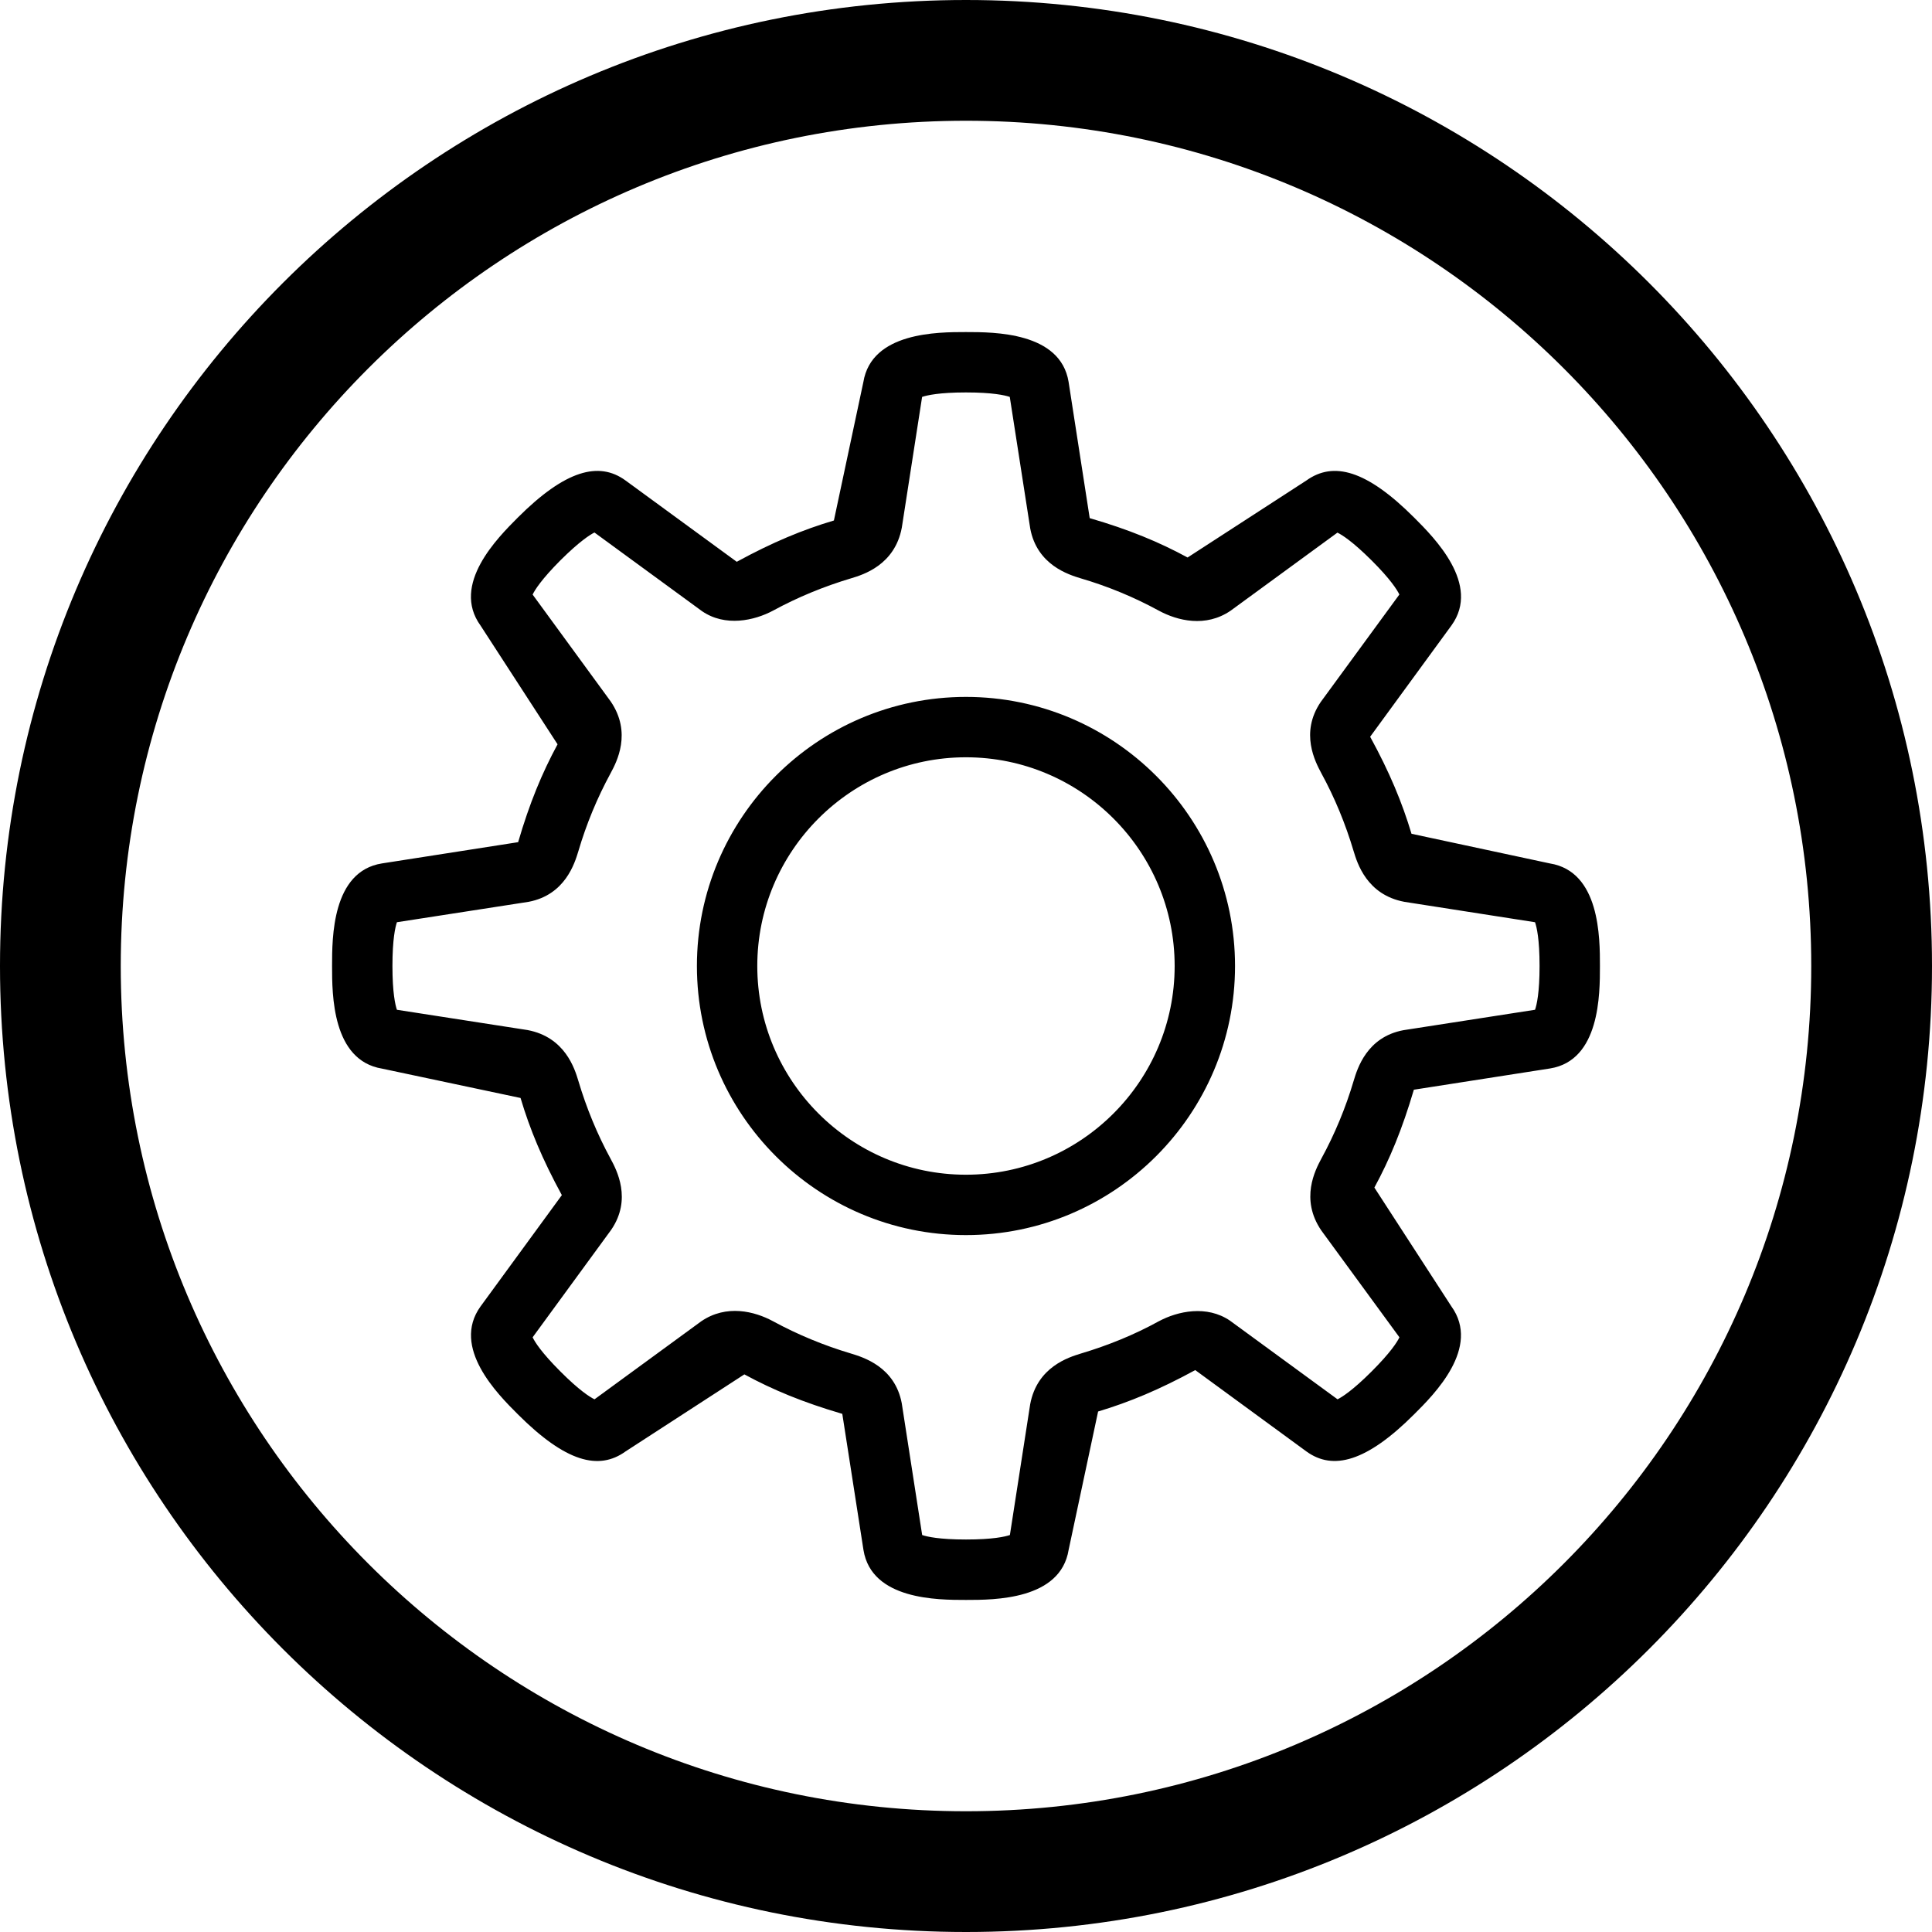 <?xml version="1.0" encoding="utf-8"?>
<!DOCTYPE svg PUBLIC "-//W3C//DTD SVG 1.1//EN" "http://www.w3.org/Graphics/SVG/1.1/DTD/svg11.dtd">
<svg version="1.1" id="gear-enclosed" xmlns="http://www.w3.org/2000/svg" xmlns:xlink="http://www.w3.org/1999/xlink" x="0px" y="0px"
	 width="32px" height="32px" viewBox="0 0 32 32" enable-background="new 0 0 32 32" xml:space="preserve">
<path d="M16,2C8.268,2,2,8.268,2,16s6.268,14,14,14s14-6.268,14-14S23.732,2,16,2z M32,16c0,8.836-7.163,16-16,16S0,24.836,0,16
	C0,7.162,7.163,0,16,0S32,7.162,32,16z M25.67,14.301c0.83,0.133,0.83,1.23,0.83,1.699s0,1.564-0.826,1.697l-2.256,0.352
	c-0.193,0.654-0.4,1.154-0.654,1.621l1.275,1.967c0.492,0.682-0.283,1.457-0.615,1.787c-0.789,0.789-1.345,0.936-1.785,0.617
	l-1.842-1.348c-0.594,0.324-1.093,0.531-1.609,0.686l-0.488,2.291c-0.135,0.83-1.232,0.83-1.7,0.83s-1.563,0-1.698-0.826
	l-0.351-2.256c-0.651-0.191-1.151-0.398-1.622-0.654l-1.966,1.275c-0.448,0.324-0.998,0.174-1.787-0.615
	c-0.331-0.33-1.107-1.105-0.617-1.785l1.347-1.844c-0.324-0.594-0.531-1.094-0.684-1.609l-2.293-0.486C5.5,17.564,5.5,16.469,5.5,16
	s0-1.568,0.826-1.699l2.256-0.352c0.189-0.648,0.396-1.146,0.653-1.621l-1.276-1.967c-0.492-0.68,0.285-1.455,0.616-1.787
	c0.789-0.789,1.345-0.936,1.784-0.617l1.844,1.348c0.594-0.324,1.094-0.531,1.609-0.684L14.3,6.328
	C14.436,5.5,15.531,5.5,15.999,5.5s1.564,0,1.7,0.824l0.35,2.258c0.65,0.189,1.15,0.396,1.621,0.652l1.967-1.275
	c0.449-0.322,0.998-0.174,1.787,0.615c0.332,0.332,1.107,1.107,0.617,1.785l-1.347,1.844c0.323,0.59,0.53,1.09,0.685,1.607
	L25.67,14.301z M25.425,16.725C25.453,16.645,25.5,16.443,25.5,16c0-0.445-0.047-0.645-0.075-0.725l-2.165-0.338
	c-0.623-0.117-0.78-0.643-0.84-0.84c-0.135-0.453-0.314-0.887-0.535-1.291c-0.099-0.186-0.357-0.668-0.01-1.178l1.303-1.781
	c-0.038-0.078-0.146-0.252-0.461-0.566c-0.314-0.312-0.488-0.422-0.565-0.459l-1.769,1.293c-0.414,0.283-0.881,0.166-1.188,0
	c-0.412-0.225-0.846-0.404-1.292-0.535c-0.201-0.061-0.726-0.221-0.839-0.826l-0.339-2.18C16.645,6.547,16.443,6.5,15.999,6.5
	s-0.645,0.047-0.726,0.074l-0.336,2.164c-0.115,0.621-0.641,0.781-0.838,0.84c-0.452,0.135-0.887,0.314-1.293,0.535
	c-0.314,0.168-0.795,0.273-1.178,0.01L9.846,8.82C9.776,8.855,9.602,8.963,9.282,9.281C8.969,9.596,8.859,9.77,8.822,9.848
	l1.293,1.77c0.355,0.52,0.098,1.004,0,1.186c-0.225,0.414-0.404,0.848-0.535,1.293c-0.061,0.201-0.219,0.725-0.825,0.84
	l-2.181,0.338C6.547,15.355,6.5,15.557,6.5,16s0.047,0.645,0.074,0.725l2.164,0.336c0.621,0.117,0.781,0.641,0.841,0.84
	c0.134,0.451,0.313,0.885,0.535,1.293c0.099,0.184,0.357,0.668,0.009,1.176L8.822,22.15c0.037,0.078,0.146,0.252,0.46,0.566
	c0.313,0.314,0.489,0.424,0.565,0.461l1.769-1.293c0.415-0.283,0.882-0.166,1.188,0c0.411,0.223,0.845,0.402,1.292,0.535
	c0.2,0.061,0.727,0.219,0.84,0.824l0.338,2.182c0.08,0.027,0.281,0.074,0.726,0.074c0.445,0,0.646-0.047,0.727-0.074l0.336-2.166
	c0.116-0.621,0.642-0.779,0.839-0.84c0.452-0.135,0.887-0.312,1.292-0.535c0.314-0.168,0.794-0.271,1.178-0.01l1.782,1.303
	c0.07-0.035,0.246-0.143,0.564-0.461c0.314-0.314,0.424-0.488,0.461-0.566l-1.293-1.768c-0.357-0.521-0.099-1.006-0.002-1.188
	c0.224-0.41,0.404-0.844,0.537-1.293c0.06-0.199,0.217-0.725,0.825-0.838L25.425,16.725z M15.999,19.457
	c1.906,0,3.457-1.551,3.457-3.457s-1.551-3.457-3.457-3.457c-1.905,0-3.456,1.551-3.456,3.457S14.094,19.457,15.999,19.457z
	 M15.999,11.543c2.458,0,4.457,2,4.457,4.457s-1.999,4.457-4.457,4.457c-2.457,0-4.456-2-4.456-4.457S13.542,11.543,15.999,11.543z"
	/>
</svg>
